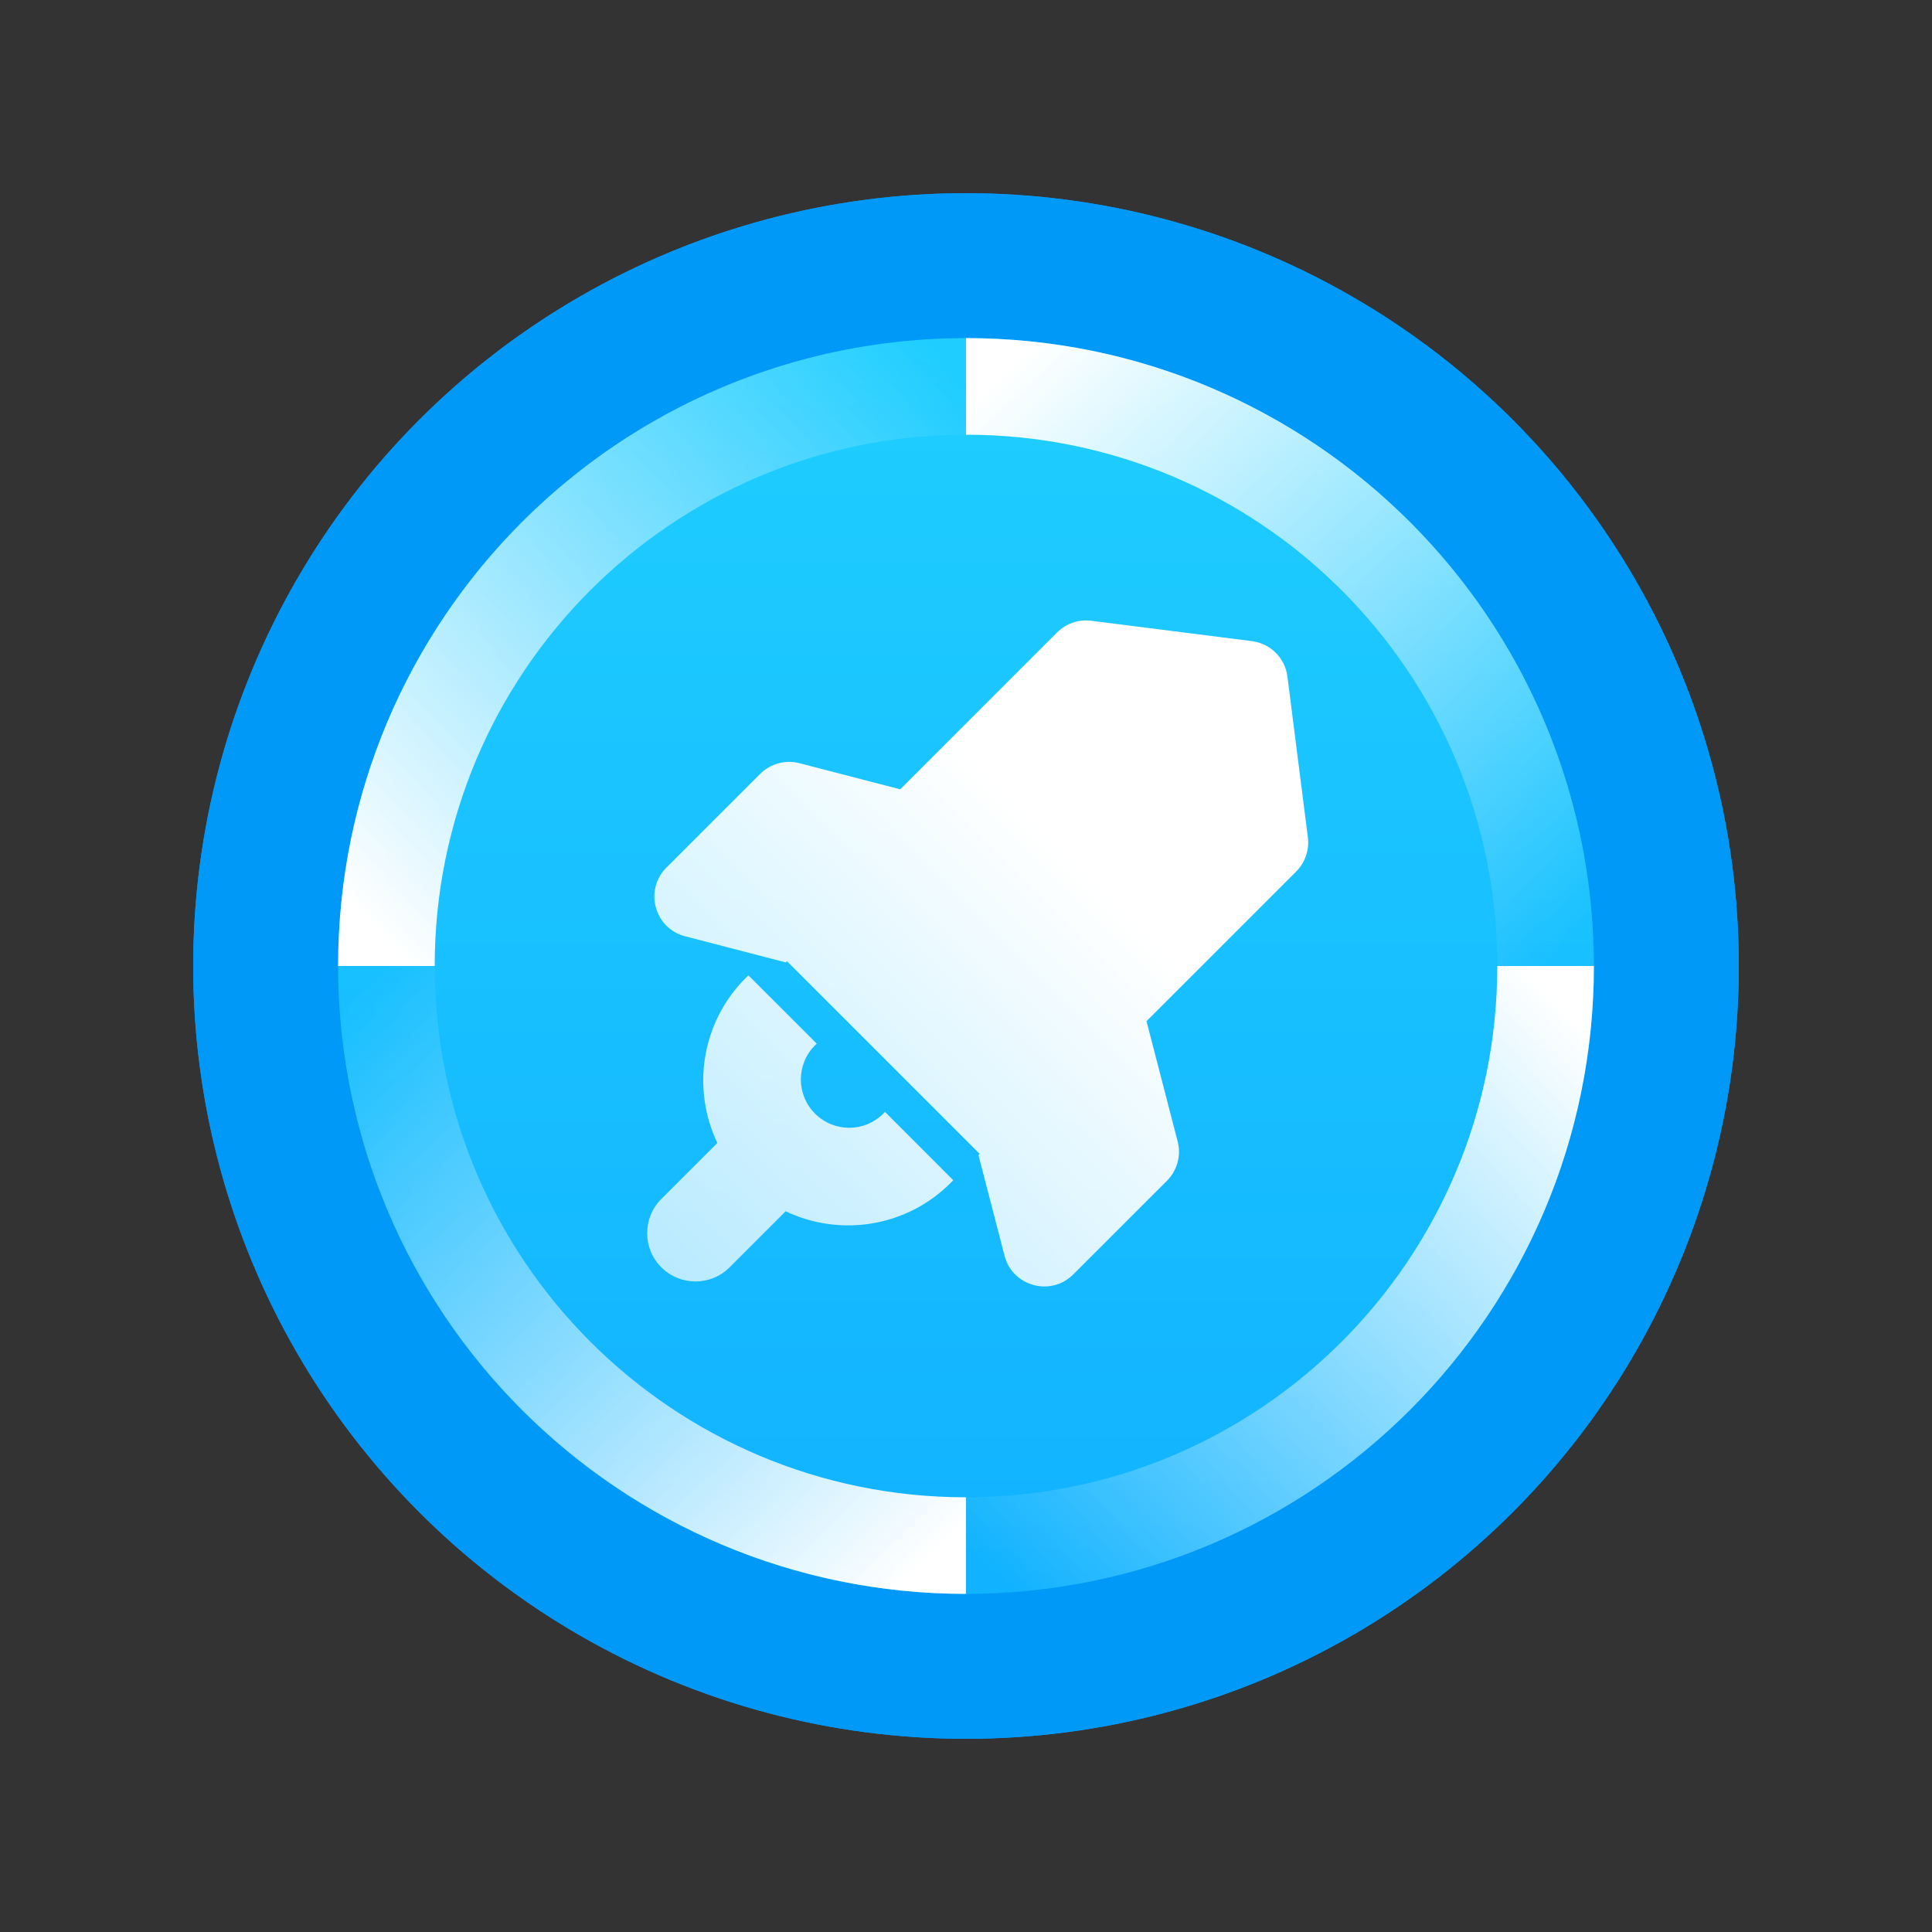 <svg width="40" height="40" viewBox="0 0 40 40" fill="none" xmlns="http://www.w3.org/2000/svg">
<rect x="0" y="0" width="40" height="40" fill="#333333" stroke="none"/>
<circle cx="20" cy="20" r="16" fill="#0099F7"/>
<circle cx="20" cy="20" r="16" fill="#0099F7"/>
<circle cx="20" cy="20" r="13" fill="url(#paint0_linear)"/>
<path fill-rule="evenodd" clip-rule="evenodd" d="M31 20H33C33 19.998 33 19.997 33 19.995C32.997 12.818 27.178 7 20 7V9C26.075 9 31 13.925 31 20Z" fill="url(#paint1_linear)"/>
<path fill-rule="evenodd" clip-rule="evenodd" d="M20 9L20 7C19.998 7 19.997 7 19.995 7C12.818 7.003 7 12.822 7 20L9 20C9 13.925 13.925 9 20 9Z" fill="url(#paint2_linear)"/>
<path fill-rule="evenodd" clip-rule="evenodd" d="M9 20L7 20C7 20.002 7 20.003 7 20.005C7.003 27.182 12.822 33 20 33L20 31C13.925 31 9 26.075 9 20Z" fill="url(#paint3_linear)"/>
<path fill-rule="evenodd" clip-rule="evenodd" d="M20 31L20 33C20.002 33 20.003 33 20.005 33C27.182 32.997 33 27.178 33 20L31 20C31 26.075 26.075 31 20 31Z" fill="url(#paint4_linear)"/>
<path fill-rule="evenodd" clip-rule="evenodd" d="M16.294 19.901L20.283 23.89L20.258 23.915L20.798 25.999C20.963 26.634 21.756 26.85 22.22 26.386L24.161 24.446C24.373 24.233 24.458 23.923 24.382 23.632L23.737 21.143L26.836 18.044C27.021 17.858 27.111 17.597 27.078 17.337L26.655 14.01C26.607 13.626 26.304 13.323 25.92 13.274L22.593 12.852C22.333 12.819 22.072 12.908 21.886 13.094L18.638 16.342L16.551 15.801C16.26 15.726 15.951 15.81 15.738 16.023L13.797 17.963C13.333 18.428 13.549 19.221 14.185 19.385L16.269 19.926L16.294 19.901ZM15.495 20.194C15.476 20.212 15.457 20.23 15.438 20.249C14.515 21.173 14.319 22.549 14.852 23.664L13.692 24.824C13.301 25.214 13.301 25.848 13.692 26.238C14.082 26.629 14.716 26.629 15.106 26.238L16.266 25.078C17.381 25.611 18.757 25.415 19.681 24.492C19.7 24.473 19.718 24.454 19.736 24.435L18.322 23.02C18.311 23.032 18.3 23.044 18.288 23.056C17.898 23.447 17.264 23.447 16.874 23.056C16.483 22.666 16.483 22.032 16.874 21.642C16.886 21.63 16.897 21.619 16.91 21.608L15.495 20.194Z" fill="url(#paint5_linear)"/>
<defs>
<linearGradient id="paint0_linear" x1="20" y1="7" x2="20" y2="33" gradientUnits="userSpaceOnUse">
<stop stop-color="#1FCEFF"/>
<stop offset="1" stop-color="#11B2FF"/>
</linearGradient>
<linearGradient id="paint1_linear" x1="20.5" y1="8" x2="32" y2="20" gradientUnits="userSpaceOnUse">
<stop stop-color="white"/>
<stop offset="1" stop-color="white" stop-opacity="0"/>
</linearGradient>
<linearGradient id="paint2_linear" x1="8" y1="19.5" x2="20" y2="8" gradientUnits="userSpaceOnUse">
<stop stop-color="white"/>
<stop offset="1" stop-color="white" stop-opacity="0"/>
</linearGradient>
<linearGradient id="paint3_linear" x1="19.5" y1="32" x2="8" y2="20" gradientUnits="userSpaceOnUse">
<stop stop-color="white"/>
<stop offset="1" stop-color="white" stop-opacity="0"/>
</linearGradient>
<linearGradient id="paint4_linear" x1="32" y1="20.5" x2="20" y2="32" gradientUnits="userSpaceOnUse">
<stop stop-color="white"/>
<stop offset="1" stop-color="white" stop-opacity="0"/>
</linearGradient>
<linearGradient id="paint5_linear" x1="26.541" y1="13.643" x2="13.819" y2="26.365" gradientUnits="userSpaceOnUse">
<stop offset="0.333" stop-color="white"/>
<stop offset="1" stop-color="white" stop-opacity="0.7"/>
</linearGradient>
</defs>
</svg>

